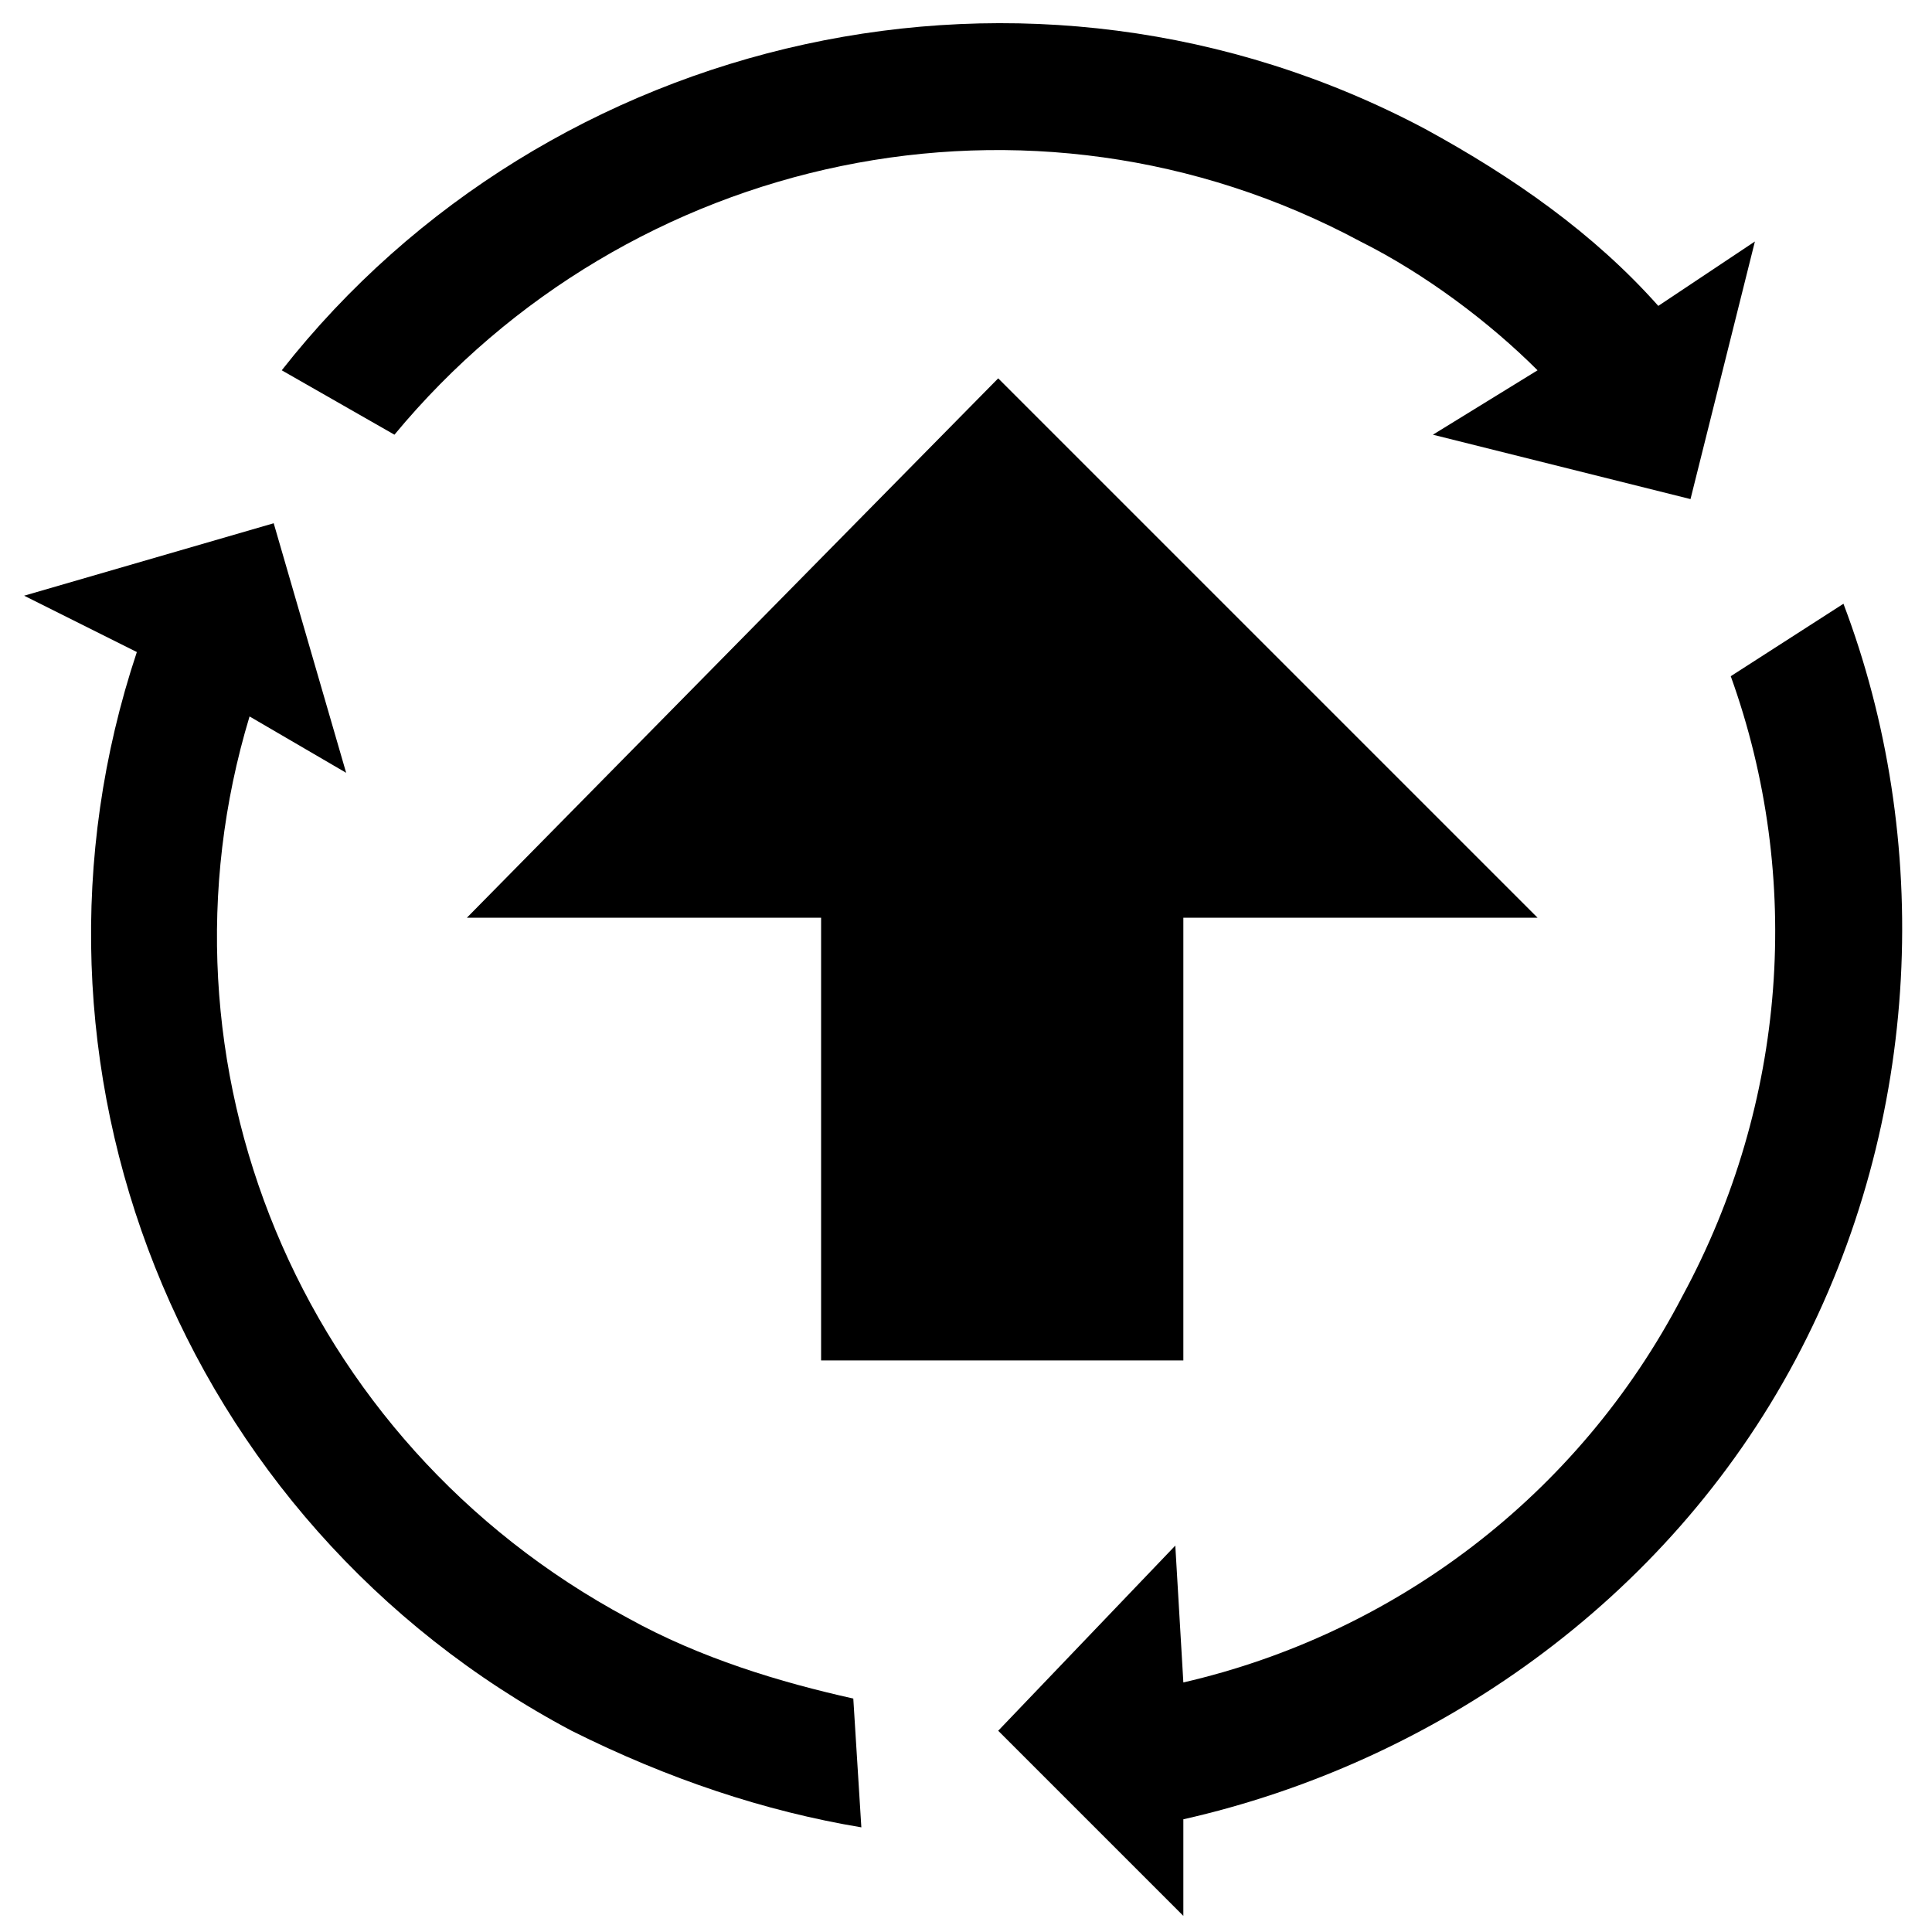 <!-- Generated by IcoMoon.io -->
<svg version="1.1" xmlns="http://www.w3.org/2000/svg" width="24" height="24" viewBox="0 0 24 24">
<title>improvements</title>
<path d="M22.9 7.5l-1.4 0.9c0.9 2.5 0.7 5.3-0.6 7.7-1.3 2.5-3.6 4.2-6.2 4.8l-0.1-1.7-2.2 2.3 2.3 2.3v-1.2c3.1-0.7 6-2.7 7.6-5.7s1.7-6.5 0.6-9.4z"></path>
<path d="M16.9 3c0.8 0.4 1.6 1 2.2 1.6l-1.3 0.8 3.2 0.8 0.8-3.2-1.2 0.8c-0.8-0.9-1.8-1.6-2.9-2.2-4.9-2.6-10.9-1.2-14.2 3l1.4 0.8c2.9-3.5 7.9-4.6 12-2.4z"></path>
<path d="M7.8 20.1c-4.1-2.2-6-6.9-4.7-11.2l1.2 0.7-0.9-3.1-3.1 0.9 1.4 0.7c-1.7 5.1 0.5 10.8 5.4 13.4 1.2 0.6 2.4 1 3.6 1.2l-0.1-1.6c-0.9-0.2-1.9-0.5-2.8-1z"></path>
<path d="M14.7 16.9v-5.5h4.4l-6.7-6.7-6.6 6.7h4.4v5.5z"></path>
</svg>
